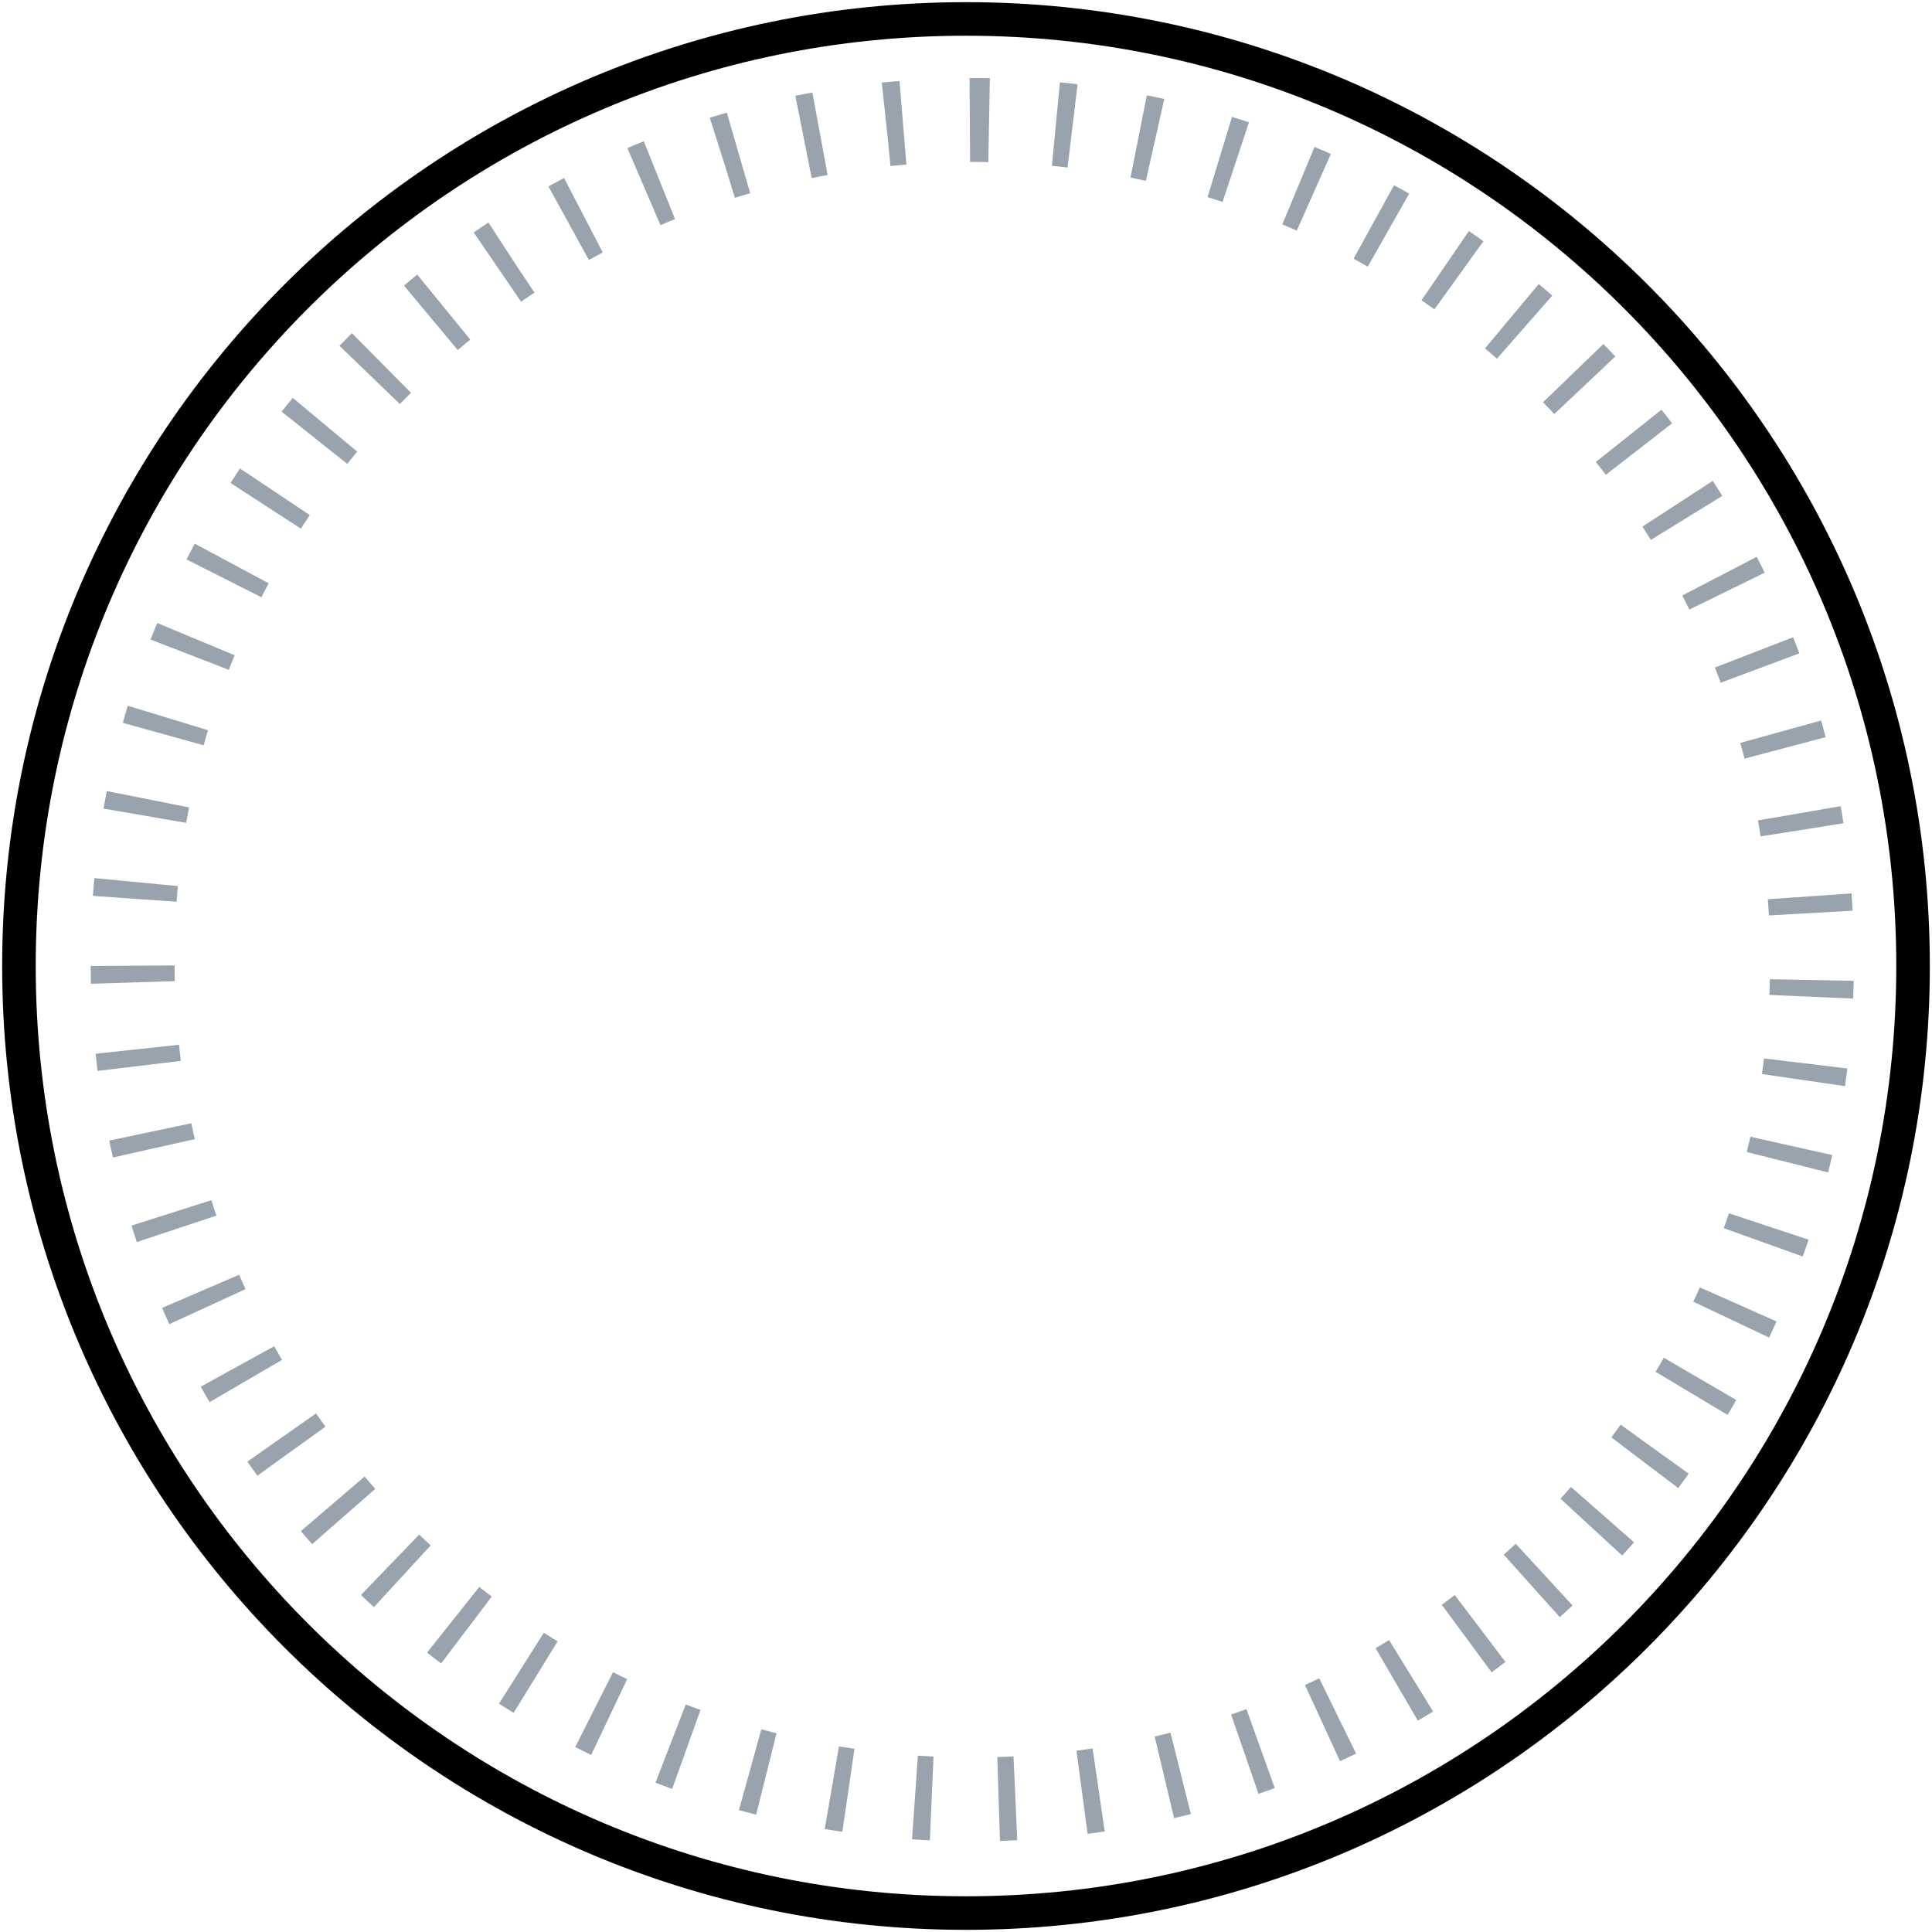<svg width="204" height="204" viewBox="0 0 204 204" fill="none" stroke="#FF4C28" xmlns="http://www.w3.org/2000/svg">
    <path fill-rule="evenodd" clip-rule="evenodd" d="M102.667 12.667C151.636 12.667 191.333 52.365 191.333 101.333C191.333 150.303 151.637 190 102.667 190C53.697 190 14 150.303 14 101.333C14 52.365 53.697 12.667 102.667 12.667Z" stroke="#98A3AE" stroke-width="8.857" stroke-dasharray="1.77 7.07"/>
    <path fill-rule="evenodd" clip-rule="evenodd" d="M102 2C157.228 2 202 46.772 202 102C202 157.229 157.228 202 102 202C46.772 202 2 157.229 2 102C2 46.772 46.772 2 102 2Z" stroke="current" stroke-width="3.543"/>
</svg>